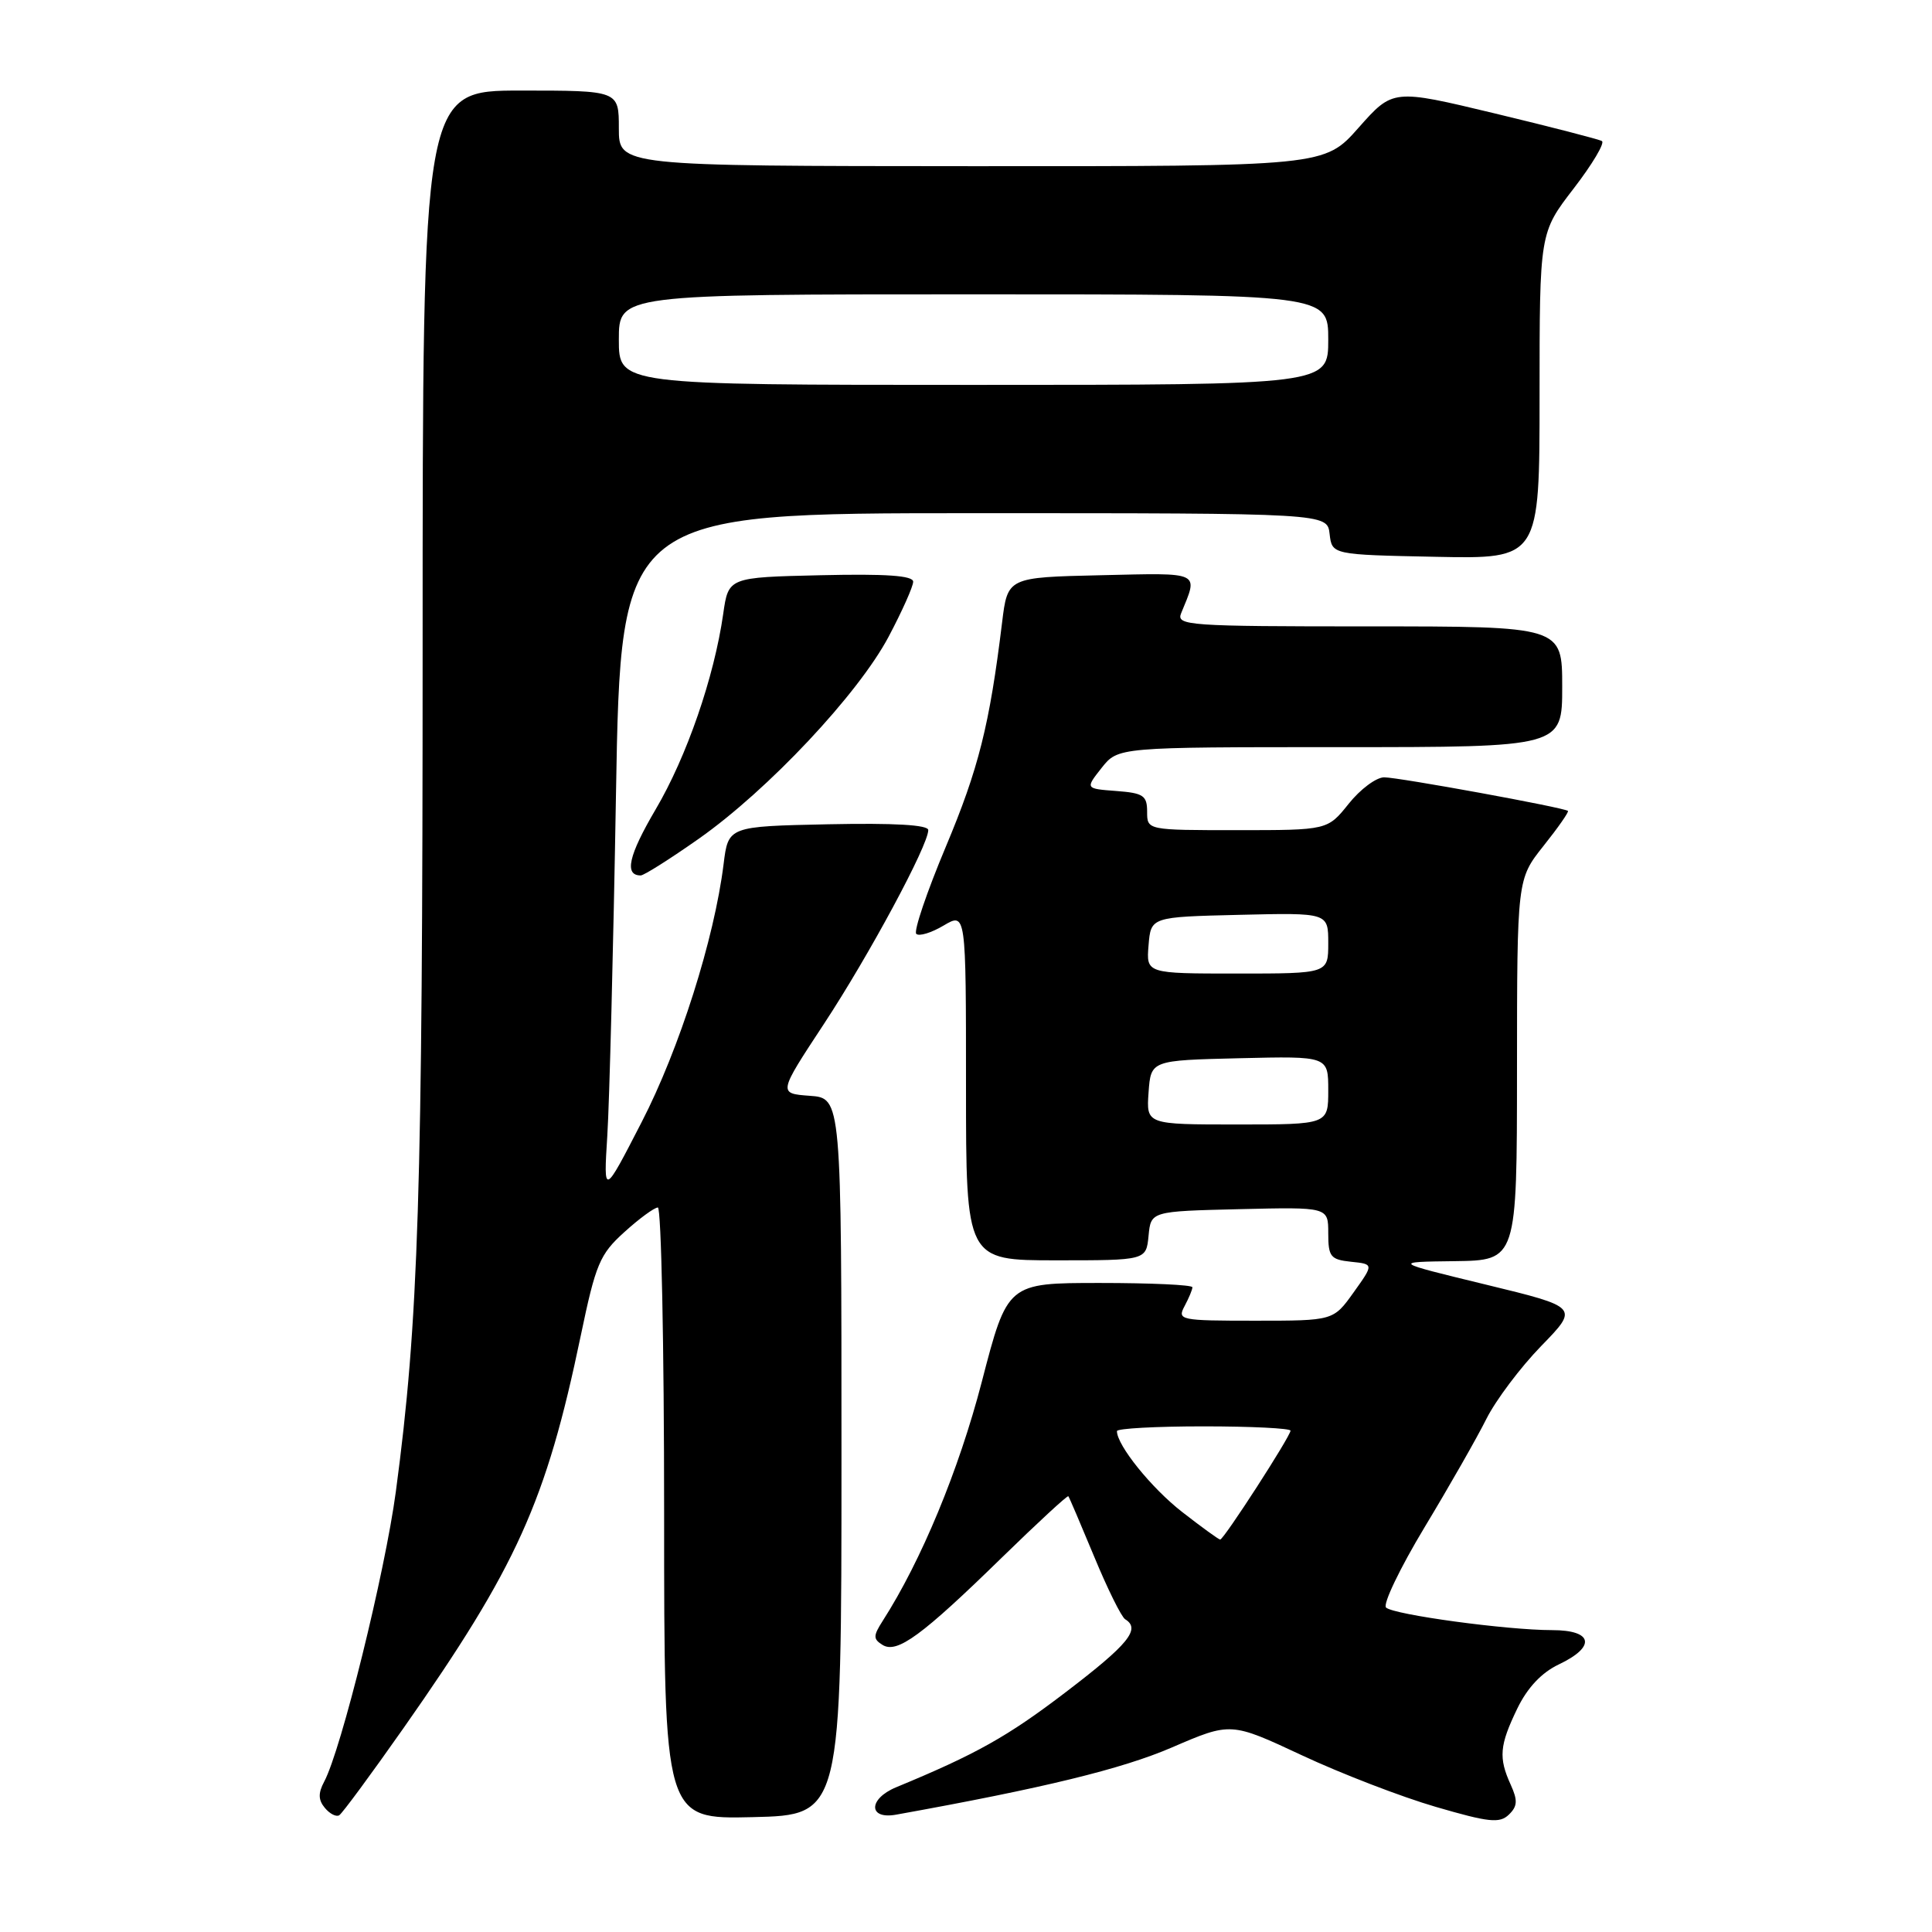 <?xml version="1.0" encoding="UTF-8" standalone="no"?>
<!DOCTYPE svg PUBLIC "-//W3C//DTD SVG 1.1//EN" "http://www.w3.org/Graphics/SVG/1.1/DTD/svg11.dtd" >
<svg xmlns="http://www.w3.org/2000/svg" xmlns:xlink="http://www.w3.org/1999/xlink" version="1.1" viewBox="0 0 256 256">
 <g >
 <path fill="currentColor"
d=" M 200.18 236.49 C 198.55 232.91 198.69 231.28 201.04 226.41 C 202.39 223.62 204.27 221.63 206.54 220.55 C 211.52 218.19 211.09 216.00 205.66 216.00 C 199.66 216.00 184.68 213.96 183.66 213.01 C 183.20 212.58 185.50 207.79 188.77 202.36 C 192.04 196.94 195.73 190.47 196.96 188.00 C 198.20 185.53 201.46 181.19 204.21 178.36 C 209.22 173.21 209.22 173.21 196.86 170.21 C 184.50 167.21 184.50 167.21 192.75 167.11 C 201.00 167.00 201.00 167.00 201.01 141.75 C 201.02 116.50 201.02 116.50 204.52 112.09 C 206.45 109.67 207.91 107.58 207.76 107.45 C 207.27 107.01 185.33 103.00 183.41 103.00 C 182.36 103.00 180.24 104.58 178.71 106.50 C 175.91 110.00 175.91 110.00 163.96 110.00 C 152.00 110.00 152.00 110.00 152.00 107.56 C 152.00 105.41 151.50 105.08 147.90 104.81 C 143.80 104.50 143.80 104.50 145.97 101.75 C 148.15 99.00 148.15 99.00 177.57 99.00 C 207.00 99.00 207.00 99.00 207.00 91.00 C 207.00 83.00 207.00 83.00 181.39 83.00 C 157.40 83.00 155.83 82.89 156.51 81.25 C 158.80 75.68 159.29 75.91 145.88 76.22 C 133.51 76.50 133.51 76.50 132.78 82.50 C 131.12 96.08 129.67 101.85 125.32 112.21 C 122.81 118.19 121.05 123.38 121.41 123.74 C 121.77 124.10 123.40 123.61 125.03 122.64 C 128.00 120.89 128.00 120.89 128.00 143.94 C 128.00 167.00 128.00 167.00 139.94 167.00 C 151.87 167.00 151.87 167.00 152.19 163.75 C 152.50 160.50 152.50 160.50 164.25 160.22 C 176.00 159.94 176.00 159.94 176.00 163.40 C 176.00 166.53 176.30 166.90 179.02 167.19 C 182.04 167.50 182.04 167.50 179.36 171.25 C 176.68 175.00 176.68 175.00 166.31 175.00 C 156.36 175.00 155.97 174.92 156.96 173.07 C 157.53 172.00 158.00 170.88 158.00 170.57 C 158.00 170.25 152.49 170.00 145.74 170.00 C 133.49 170.00 133.49 170.00 130.09 183.11 C 127.05 194.80 122.07 206.82 116.96 214.78 C 115.69 216.77 115.69 217.18 116.94 217.96 C 118.86 219.15 122.14 216.75 132.80 206.34 C 137.50 201.76 141.44 198.12 141.56 198.26 C 141.68 198.39 143.21 201.99 144.98 206.25 C 146.74 210.51 148.59 214.25 149.09 214.56 C 151.19 215.85 149.53 217.88 141.23 224.21 C 133.49 230.12 129.34 232.44 118.75 236.82 C 115.03 238.36 115.03 241.13 118.75 240.45 C 138.31 236.93 148.67 234.40 155.30 231.54 C 163.09 228.18 163.09 228.18 172.54 232.60 C 177.74 235.03 185.71 238.10 190.25 239.42 C 197.27 241.47 198.71 241.63 199.93 240.45 C 201.08 239.34 201.12 238.57 200.18 236.49 Z  M 53.47 228.98 C 68.48 207.59 72.36 199.01 76.95 177.00 C 78.94 167.46 79.47 166.20 82.74 163.25 C 84.71 161.46 86.71 160.00 87.17 160.00 C 87.62 160.00 88.00 178.24 88.00 200.53 C 88.00 241.06 88.00 241.06 99.75 240.78 C 111.50 240.50 111.50 240.50 111.50 193.00 C 111.50 145.50 111.50 145.50 107.30 145.20 C 103.11 144.89 103.11 144.89 109.16 135.70 C 115.16 126.58 123.00 112.01 123.00 109.99 C 123.00 109.30 118.52 109.04 109.75 109.22 C 96.50 109.50 96.50 109.50 95.88 114.50 C 94.65 124.42 90.02 139.00 85.02 148.69 C 79.97 158.50 79.97 158.50 80.47 150.50 C 80.75 146.10 81.27 125.74 81.62 105.25 C 82.26 68.00 82.26 68.00 129.06 68.00 C 175.87 68.00 175.87 68.00 176.18 70.75 C 176.50 73.50 176.50 73.50 190.25 73.78 C 204.00 74.06 204.00 74.06 204.00 52.45 C 204.00 30.85 204.00 30.85 208.51 24.99 C 210.99 21.77 212.68 18.93 212.26 18.69 C 211.84 18.45 205.44 16.80 198.03 15.02 C 184.57 11.79 184.57 11.79 180.03 16.91 C 175.50 22.04 175.50 22.04 128.75 22.02 C 82.00 22.00 82.00 22.00 82.00 17.00 C 82.00 12.00 82.00 12.00 69.00 12.00 C 56.00 12.00 56.00 12.00 56.00 85.80 C 56.00 158.34 55.47 175.09 52.45 197.66 C 51.01 208.39 45.21 231.87 42.95 236.09 C 42.15 237.59 42.17 238.51 43.04 239.55 C 43.69 240.34 44.55 240.78 44.95 240.53 C 45.35 240.29 49.18 235.09 53.47 228.98 Z  M 92.59 111.14 C 101.79 104.67 113.73 91.95 117.75 84.36 C 119.54 80.98 121.00 77.71 121.00 77.08 C 121.00 76.27 117.42 76.02 108.76 76.22 C 96.52 76.50 96.52 76.50 95.83 81.34 C 94.63 89.73 91.00 100.26 86.87 107.26 C 83.28 113.37 82.69 116.00 84.90 116.00 C 85.33 116.00 88.79 113.81 92.59 111.14 Z  M 156.66 200.36 C 152.58 197.19 148.00 191.51 148.00 189.63 C 148.00 189.28 153.18 189.00 159.50 189.00 C 165.82 189.00 171.00 189.26 171.00 189.57 C 171.00 190.31 162.16 204.00 161.68 204.00 C 161.49 204.00 159.23 202.36 156.66 200.36 Z  M 152.19 144.75 C 152.50 140.50 152.50 140.50 164.25 140.22 C 176.00 139.94 176.00 139.94 176.00 144.47 C 176.00 149.00 176.00 149.00 163.94 149.00 C 151.89 149.00 151.89 149.00 152.19 144.75 Z  M 152.19 125.25 C 152.50 121.50 152.50 121.50 164.25 121.22 C 176.00 120.94 176.00 120.94 176.00 124.97 C 176.00 129.00 176.00 129.00 163.94 129.00 C 151.88 129.00 151.88 129.00 152.19 125.25 Z  M 82.00 45.00 C 82.00 39.00 82.00 39.00 129.00 39.00 C 176.00 39.00 176.00 39.00 176.00 45.00 C 176.00 51.00 176.00 51.00 129.00 51.00 C 82.00 51.00 82.00 51.00 82.00 45.00 Z "/>
</g>
</svg>